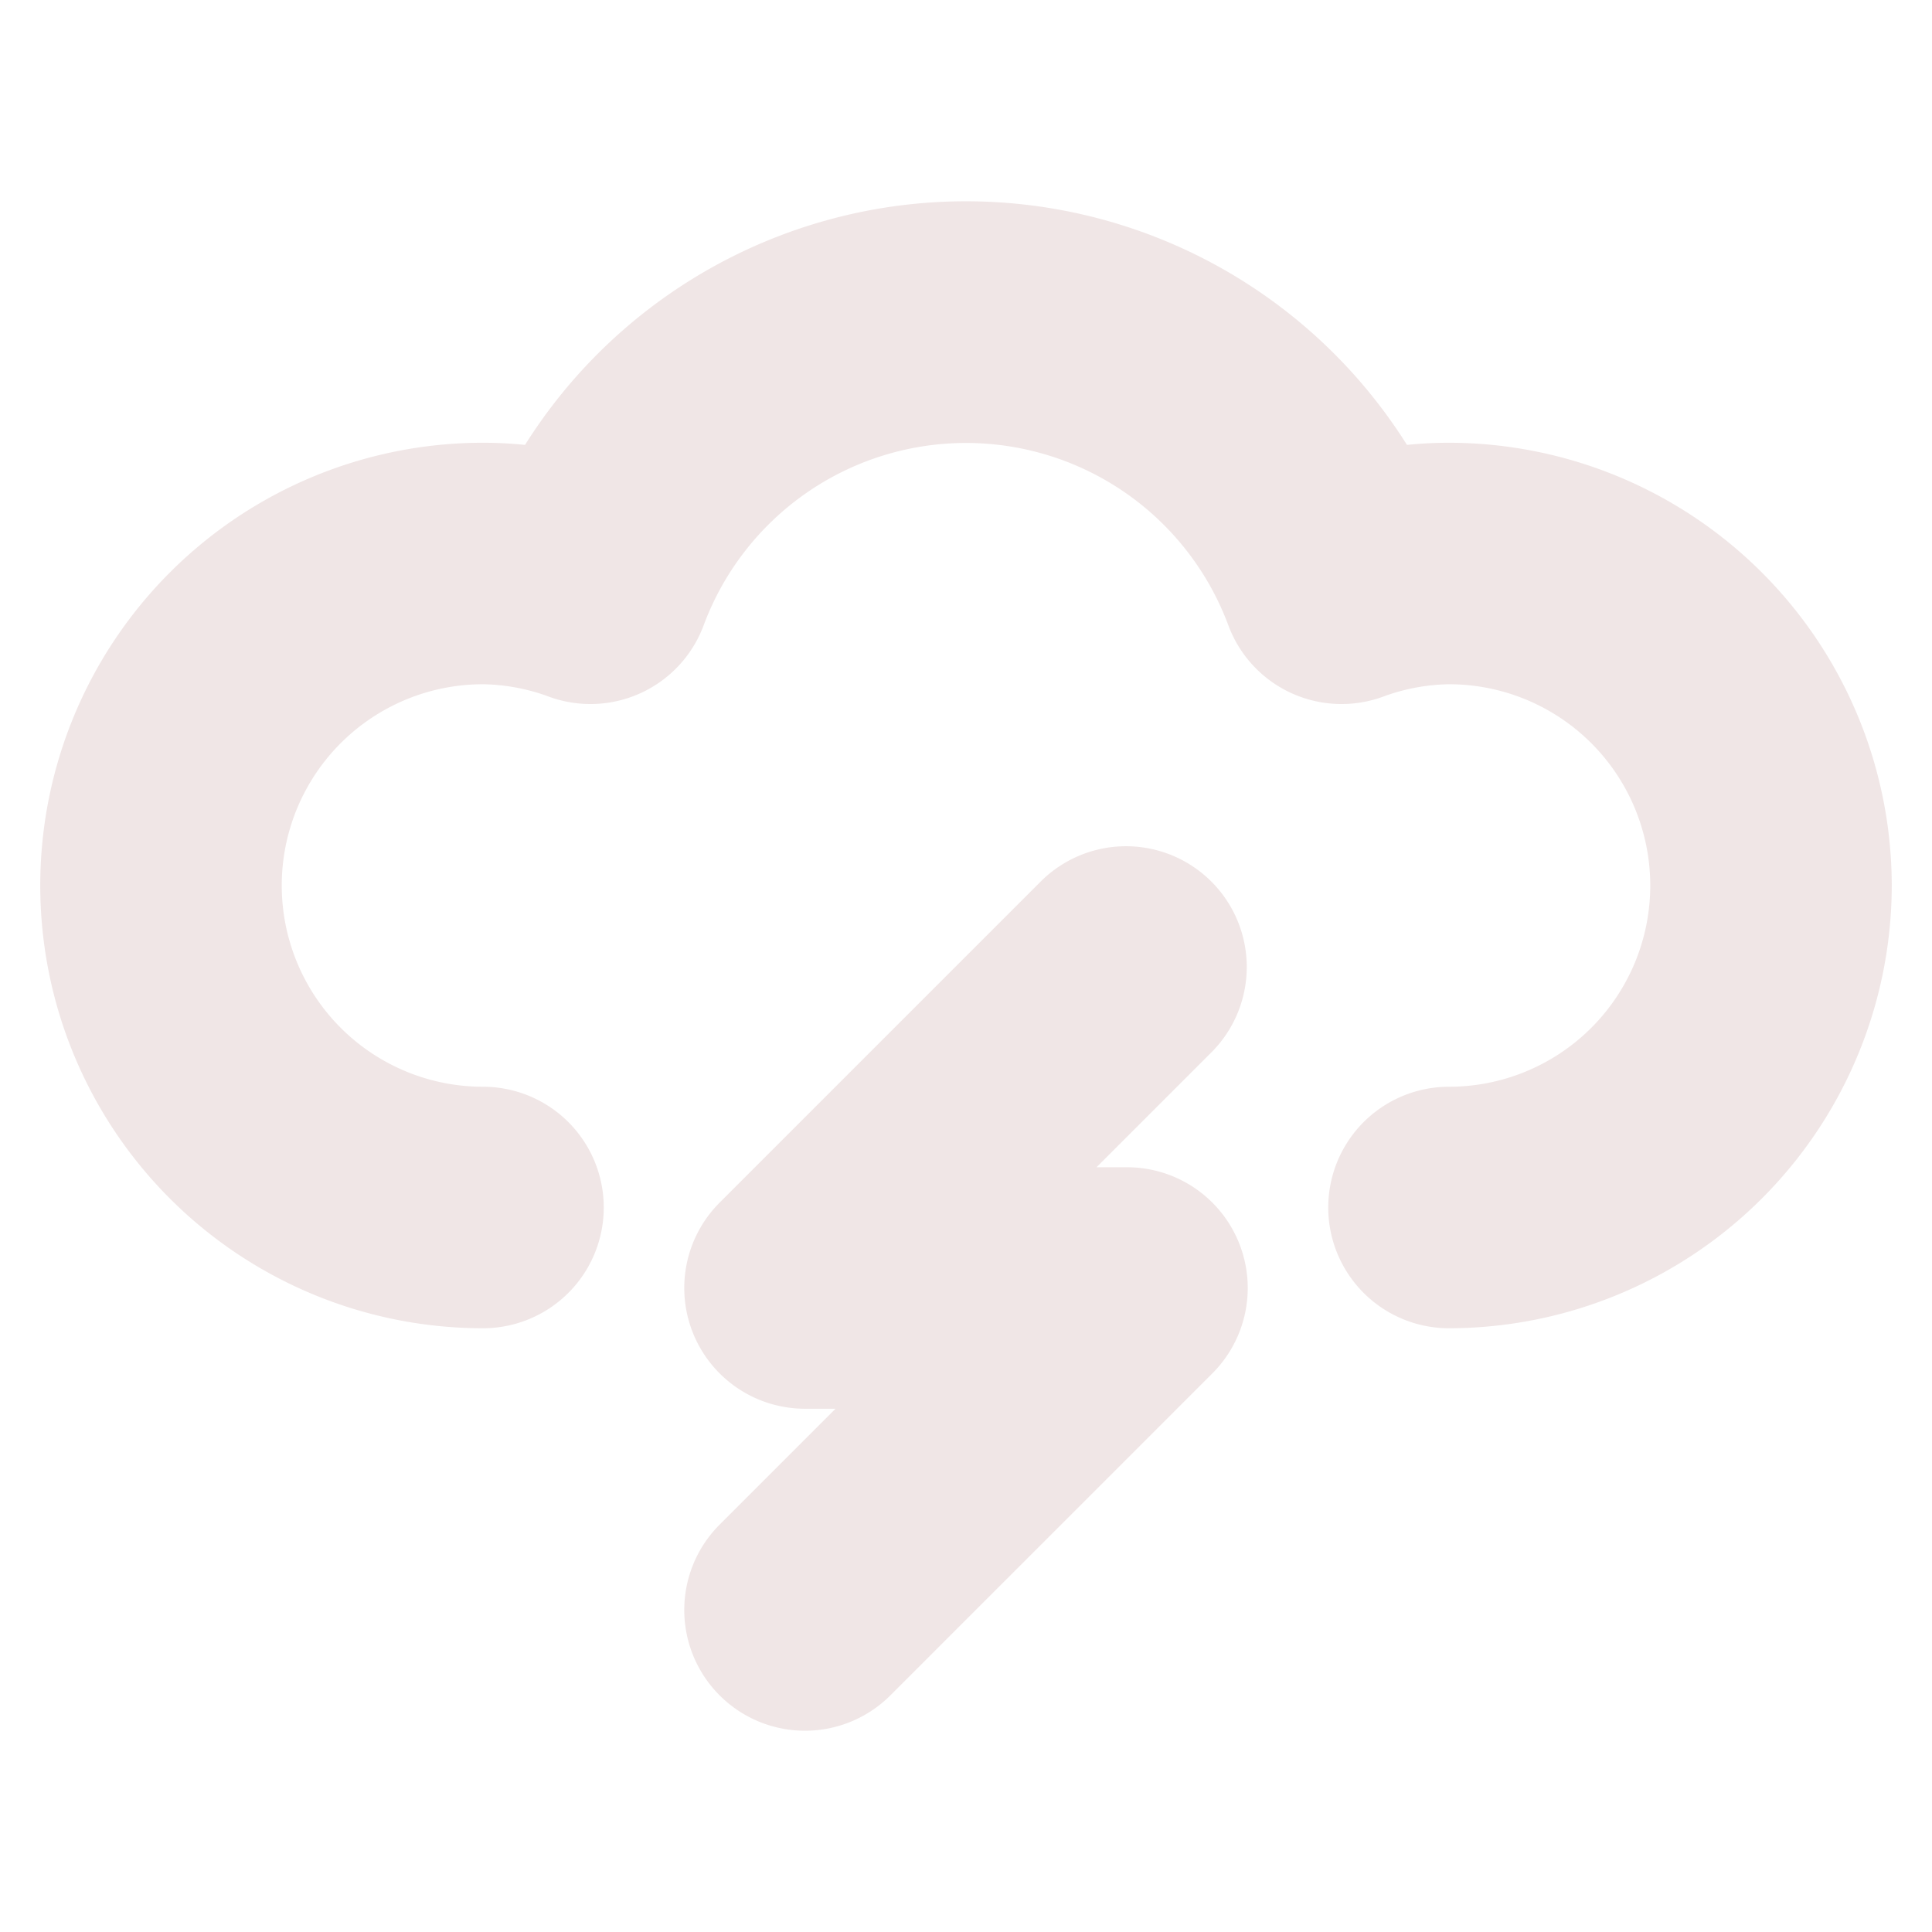 <!DOCTYPE svg PUBLIC "-//W3C//DTD SVG 1.1//EN" "http://www.w3.org/Graphics/SVG/1.1/DTD/svg11.dtd">
<!-- Uploaded to: SVG Repo, www.svgrepo.com, Transformed by: SVG Repo Mixer Tools -->
<svg fill="#f0e6e6" width="800px" height="800px" viewBox="0 0 24 24" xmlns="http://www.w3.org/2000/svg" stroke="#f0e6e6">
<g id="SVGRepo_bgCarrier" stroke-width="0"/>
<g id="SVGRepo_tracerCarrier" stroke-linecap="round" stroke-linejoin="round"/>
<g id="SVGRepo_iconCarrier">
<path d="M23,11a5.006,5.006,0,0,1-5,5,1,1,0,0,1,0-2,3,3,0,0,0,0-6,2.965,2.965,0,0,0-1,.188A1,1,0,0,1,15.73,7.6a3.977,3.977,0,0,0-7.46,0A1,1,0,0,1,7,8.188,2.965,2.965,0,0,0,6,8a3,3,0,0,0,0,6,1,1,0,0,1,0,2A5,5,0,0,1,6,6a4.608,4.608,0,0,1,.783.067,5.971,5.971,0,0,1,10.434,0A4.608,4.608,0,0,1,18,6,5.006,5.006,0,0,1,23,11ZM9.293,20.707a1,1,0,0,0,1.414,0l4-4A1,1,0,0,0,14,15H12.414l2.293-2.293a1,1,0,0,0-1.414-1.414l-4,4A1,1,0,0,0,10,17h1.586L9.293,19.293A1,1,0,0,0,9.293,20.707Z"/>
</g>
</svg>